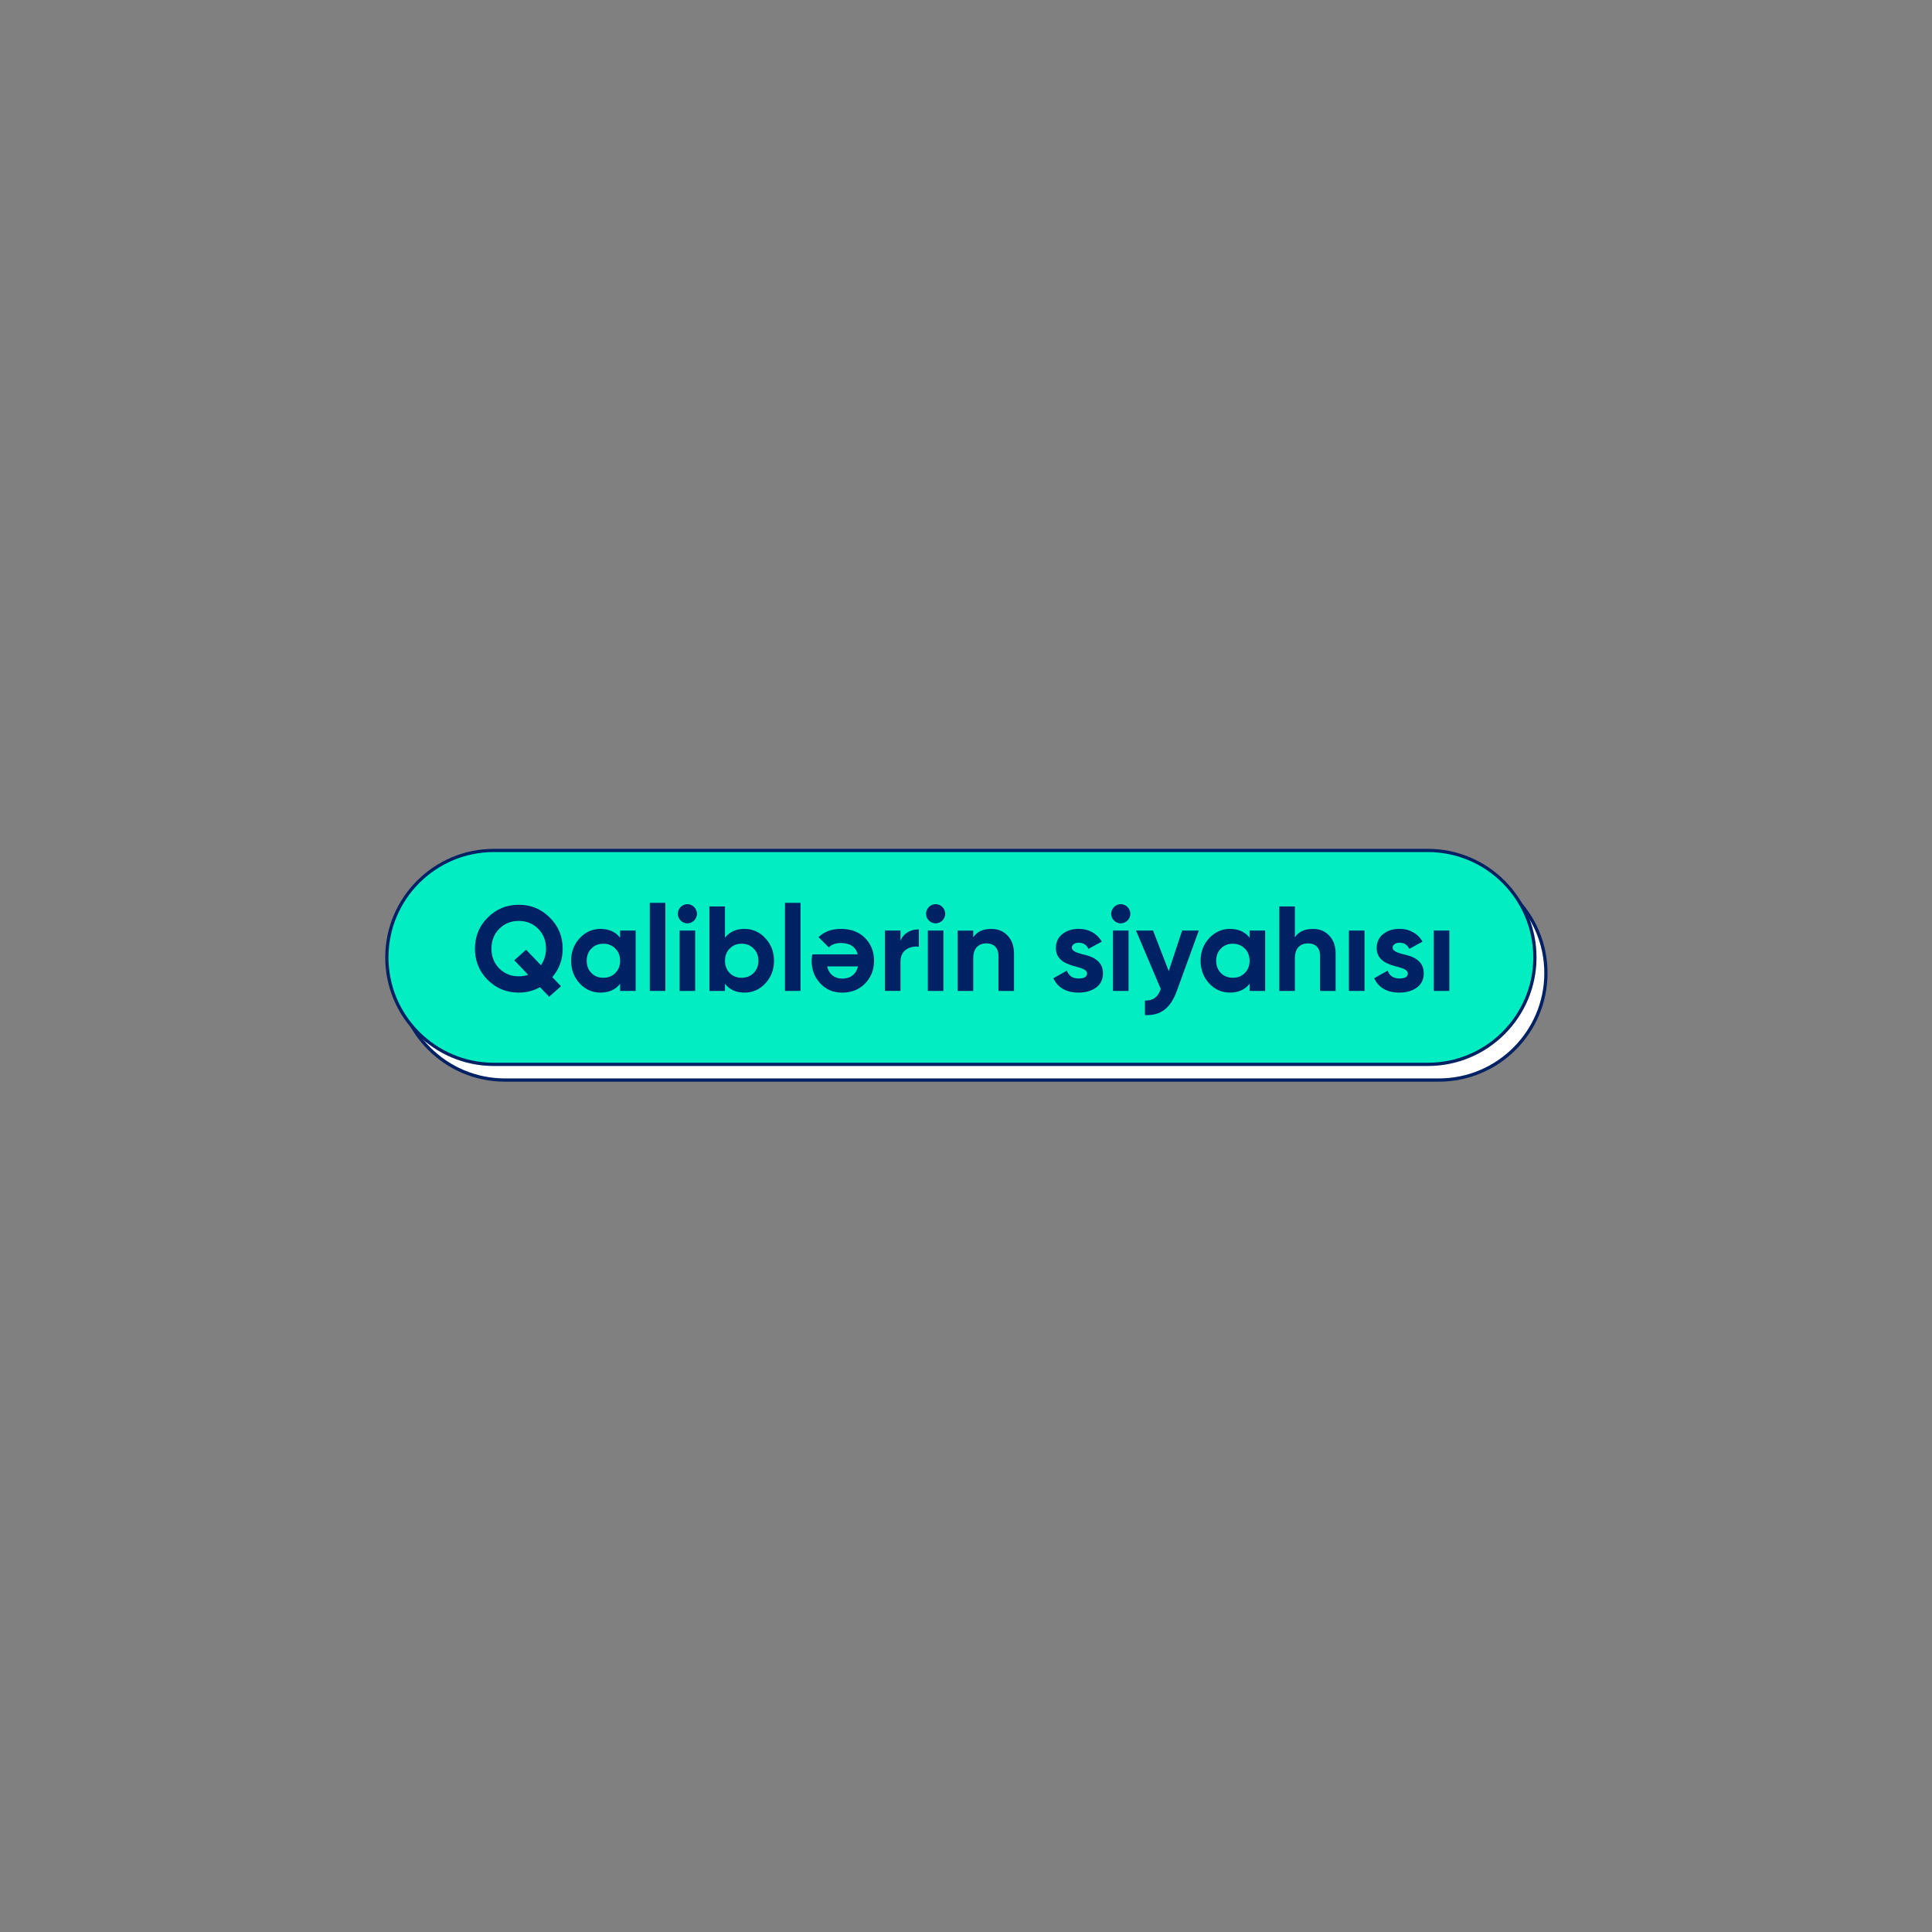 <?xml version="1.0" encoding="utf-8"?>
<!-- Generator: Adobe Illustrator 28.1.0, SVG Export Plug-In . SVG Version: 6.00 Build 0)  -->
<svg version="1.1" id="Layer_1" xmlns="http://www.w3.org/2000/svg" xmlns:xlink="http://www.w3.org/1999/xlink" x="0px" y="0px"
	 viewBox="0 0 1000 1000" style="enable-background:new 0 0 1000 1000;" xml:space="preserve">
<rect x="0" y="0" width="1000" height="1000" fill="#808080" stroke="none"/>
<style type="text/css">
	.st0{fill:#FFFFFF;}
	.st1{fill:#002163;}
	.st2{fill:#03EDC3;}
</style>
<g>
	<g>
		<g>
			<path class="st0" d="M744.81,559.03H261.3c-30.58,0-55.36-24.79-55.36-55.36v0c0-30.58,24.79-55.36,55.36-55.36h483.5
				c30.58,0,55.36,24.79,55.36,55.36v0C800.17,534.24,775.39,559.03,744.81,559.03z"/>
			<path class="st1" d="M744.81,559.87H261.3c-30.99,0-56.2-25.21-56.2-56.2c0-30.99,25.21-56.2,56.2-56.2h483.5
				c30.99,0,56.21,25.21,56.21,56.2C801.01,534.66,775.8,559.87,744.81,559.87z M261.3,449.14c-30.06,0-54.52,24.46-54.52,54.52
				s24.46,54.52,54.52,54.52h483.5c30.07,0,54.53-24.46,54.53-54.52s-24.46-54.52-54.53-54.52H261.3z"/>
		</g>
		<g>
			<path class="st2" d="M739.11,550.92H255.6c-30.58,0-55.36-24.79-55.36-55.36v0c0-30.58,24.79-55.36,55.36-55.36h483.5
				c30.58,0,55.36,24.79,55.36,55.36v0C794.47,526.13,769.69,550.92,739.11,550.92z"/>
			<path class="st1" d="M739.11,551.76H255.6c-30.99,0-56.2-25.21-56.2-56.2c0-30.99,25.21-56.2,56.2-56.2h483.5
				c30.99,0,56.2,25.21,56.2,56.2C795.31,526.54,770.1,551.76,739.11,551.76z M255.6,441.03c-30.07,0-54.52,24.46-54.52,54.52
				c0,30.07,24.46,54.52,54.52,54.52h483.5c30.07,0,54.52-24.46,54.52-54.52c0-30.07-24.46-54.52-54.52-54.52H255.6z"/>
		</g>
	</g>
	<g>
		<path class="st1" d="M285.87,505.78l4.5,4.69l-6.12,5.43l-4.75-4.93c-3.37,1.87-7.06,2.81-10.99,2.81
			c-6.31,0-11.62-2.19-16.05-6.56c-4.44-4.44-6.62-9.81-6.62-16.18s2.19-11.74,6.62-16.12c4.44-4.44,9.75-6.62,16.05-6.62
			c6.31,0,11.62,2.19,16.05,6.62c4.44,4.37,6.68,9.75,6.68,16.12C291.24,496.72,289.43,501.59,285.87,505.78z M273.37,504.53
			l-7.18-7.5l6.12-5.44l7.68,8c1.75-2.5,2.62-5.37,2.62-8.56c0-4.19-1.37-7.62-4.06-10.31c-2.69-2.69-6.06-4.06-10.06-4.06
			s-7.37,1.37-10.06,4.06c-2.69,2.69-4.06,6.12-4.06,10.31c0,4.12,1.37,7.56,4.06,10.25c2.69,2.69,6.06,4.06,10.06,4.06
			C270.12,505.34,271.75,505.09,273.37,504.53z"/>
		<path class="st1" d="M320.97,481.66h8.06v31.24h-8.06v-3.69c-2.44,3.06-5.81,4.56-10.18,4.56c-4.19,0-7.75-1.56-10.74-4.75
			c-2.94-3.19-4.44-7.12-4.44-11.74c0-4.62,1.5-8.5,4.44-11.68c3-3.19,6.56-4.81,10.74-4.81c4.37,0,7.75,1.5,10.18,4.56V481.66z
			 M312.29,506.09c2.5,0,4.56-0.81,6.18-2.44c1.69-1.69,2.5-3.81,2.5-6.37c0-2.56-0.81-4.69-2.5-6.31c-1.62-1.69-3.69-2.5-6.18-2.5
			c-2.5,0-4.56,0.81-6.18,2.5c-1.62,1.62-2.44,3.75-2.44,6.31c0,2.56,0.81,4.69,2.44,6.37
			C307.73,505.28,309.79,506.09,312.29,506.09z"/>
		<path class="st1" d="M336.33,512.9v-45.6h8.06v45.6H336.33z"/>
		<path class="st1" d="M350.83,472.98c0-2.69,2.25-5,4.93-5c2.75,0,5,2.31,5,5s-2.25,4.94-5,4.94
			C353.08,477.91,350.83,475.67,350.83,472.98z M351.76,512.9v-31.24h8.06v31.24H351.76z"/>
		<path class="st1" d="M396.12,485.6c3,3.19,4.5,7.06,4.5,11.68c0,4.62-1.5,8.56-4.5,11.74c-2.94,3.19-6.56,4.75-10.75,4.75
			c-4.37,0-7.75-1.5-10.12-4.56v3.69h-8.06v-43.73h8.06v16.18c2.37-3.06,5.75-4.56,10.12-4.56
			C389.56,480.79,393.18,482.41,396.12,485.6z M383.87,506.09c2.5,0,4.56-0.81,6.18-2.44c1.69-1.69,2.5-3.81,2.5-6.37
			c0-2.56-0.81-4.69-2.5-6.31c-1.62-1.69-3.69-2.5-6.18-2.5s-4.56,0.81-6.18,2.5c-1.62,1.62-2.44,3.75-2.44,6.31
			c0,2.56,0.81,4.69,2.44,6.37C379.31,505.28,381.37,506.09,383.87,506.09z"/>
		<path class="st1" d="M406.3,512.9v-45.6h8.06v45.6H406.3z"/>
		<path class="st1" d="M443.96,493.97c-1.06-3.94-4-5.87-8.81-5.87c-2.56,0-4.68,0.75-6.18,2.25l-5.31-5.31
			c2.94-2.81,6.81-4.25,11.62-4.25c5.19,0,9.31,1.56,12.43,4.69c3.12,3.12,4.69,7.06,4.69,11.81c0,4.69-1.56,8.62-4.62,11.74
			c-3.06,3.19-7.06,4.75-11.87,4.75c-4.56,0-8.37-1.56-11.31-4.75c-3-3.19-4.5-7.06-4.5-11.74c0-1.06,0.12-2.12,0.31-3.31H443.96z
			 M428.16,500.22c0.94,4.25,4.06,6.31,7.75,6.31c4.31,0,7.25-2.31,8.18-6.31H428.16z"/>
		<path class="st1" d="M466.08,487.03c1.5-4,5.25-6,9.5-6v9c-2.44-0.31-4.68,0.19-6.62,1.5c-1.94,1.31-2.87,3.44-2.87,6.43v14.93
			h-8.06v-31.24h8.06V487.03z"/>
		<path class="st1" d="M479.32,472.98c0-2.69,2.25-5,4.93-5c2.75,0,5,2.31,5,5s-2.25,4.94-5,4.94
			C481.57,477.91,479.32,475.67,479.32,472.98z M480.25,512.9v-31.24h8.06v31.24H480.25z"/>
		<path class="st1" d="M521.48,484.22c2.25,2.31,3.37,5.43,3.37,9.5v19.18h-8.06v-18.18c0-4.19-2.44-6.43-6.18-6.43
			c-4.19,0-6.87,2.56-6.87,7.75v16.87h-8.06v-31.24h8.06v3.5c1.94-2.94,5.06-4.37,9.31-4.37
			C516.49,480.79,519.3,481.91,521.48,484.22z"/>
		<path class="st1" d="M560.46,493.97c4.56,0.94,10.49,3.12,10.43,9.81c0,3.19-1.19,5.68-3.62,7.43c-2.37,1.69-5.37,2.56-8.93,2.56
			c-6.43,0-10.81-2.5-13.12-7.43l7-3.94c0.94,2.69,2.94,4.06,6.12,4.06c2.87,0,4.31-0.88,4.31-2.69c0-1.69-2.5-2.62-5.69-3.44
			c-4.62-1.19-10.43-3.12-10.43-9.62c0-3.06,1.12-5.5,3.37-7.25c2.31-1.81,5.12-2.69,8.5-2.69c5.06,0,9.43,2.37,11.87,6.62
			l-6.87,3.75c-1-2.12-2.69-3.19-5-3.19c-2.06,0-3.62,1-3.62,2.56C554.78,492.22,557.28,493.16,560.46,493.97z"/>
		<path class="st1" d="M575.14,472.98c0-2.69,2.25-5,4.93-5c2.75,0,5,2.31,5,5s-2.25,4.94-5,4.94
			C577.39,477.91,575.14,475.67,575.14,472.98z M576.08,512.9v-31.24h8.06v31.24H576.08z"/>
		<path class="st1" d="M611.87,481.66h8.62l-11.37,31.24c-3.25,9-8.5,12.93-16.49,12.49v-7.5c4.31,0.06,6.68-1.75,8.18-6
			l-12.81-30.24h8.81l8.12,20.99L611.87,481.66z"/>
		<path class="st1" d="M646.79,481.66h8.06v31.24h-8.06v-3.69c-2.44,3.06-5.81,4.56-10.18,4.56c-4.19,0-7.75-1.56-10.74-4.75
			c-2.94-3.19-4.44-7.12-4.44-11.74c0-4.62,1.5-8.5,4.44-11.68c3-3.19,6.56-4.81,10.74-4.81c4.37,0,7.75,1.5,10.18,4.56V481.66z
			 M638.11,506.09c2.5,0,4.56-0.81,6.18-2.44c1.69-1.69,2.5-3.81,2.5-6.37c0-2.56-0.81-4.69-2.5-6.31c-1.62-1.69-3.69-2.5-6.18-2.5
			c-2.5,0-4.56,0.81-6.18,2.5c-1.62,1.62-2.44,3.75-2.44,6.31c0,2.56,0.81,4.69,2.44,6.37
			C633.55,505.28,635.61,506.09,638.11,506.09z"/>
		<path class="st1" d="M687.96,484.22c2.25,2.31,3.37,5.43,3.37,9.5v19.18h-8.06v-18.18c0-4.19-2.44-6.43-6.18-6.43
			c-4.19,0-6.87,2.56-6.87,7.75v16.87h-8.06v-43.73h8.06v15.99c1.94-2.94,5.06-4.37,9.31-4.37
			C682.96,480.79,685.77,481.91,687.96,484.22z"/>
		<path class="st1" d="M698.2,512.9v-31.24h8.06v31.24H698.2z"/>
		<path class="st1" d="M726.5,493.97c4.56,0.94,10.49,3.12,10.43,9.81c0,3.19-1.19,5.68-3.62,7.43c-2.37,1.69-5.37,2.56-8.93,2.56
			c-6.43,0-10.81-2.5-13.12-7.43l7-3.94c0.94,2.69,2.94,4.06,6.12,4.06c2.87,0,4.31-0.88,4.31-2.69c0-1.69-2.5-2.62-5.69-3.44
			c-4.62-1.19-10.43-3.12-10.43-9.62c0-3.06,1.12-5.5,3.37-7.25c2.31-1.81,5.12-2.69,8.5-2.69c5.06,0,9.43,2.37,11.87,6.62
			l-6.87,3.75c-1-2.12-2.69-3.19-5-3.19c-2.06,0-3.62,1-3.62,2.56C720.81,492.22,723.31,493.16,726.5,493.97z"/>
		<path class="st1" d="M742.11,512.9v-31.24h8.06v31.24H742.11z"/>
	</g>
</g>
</svg>
